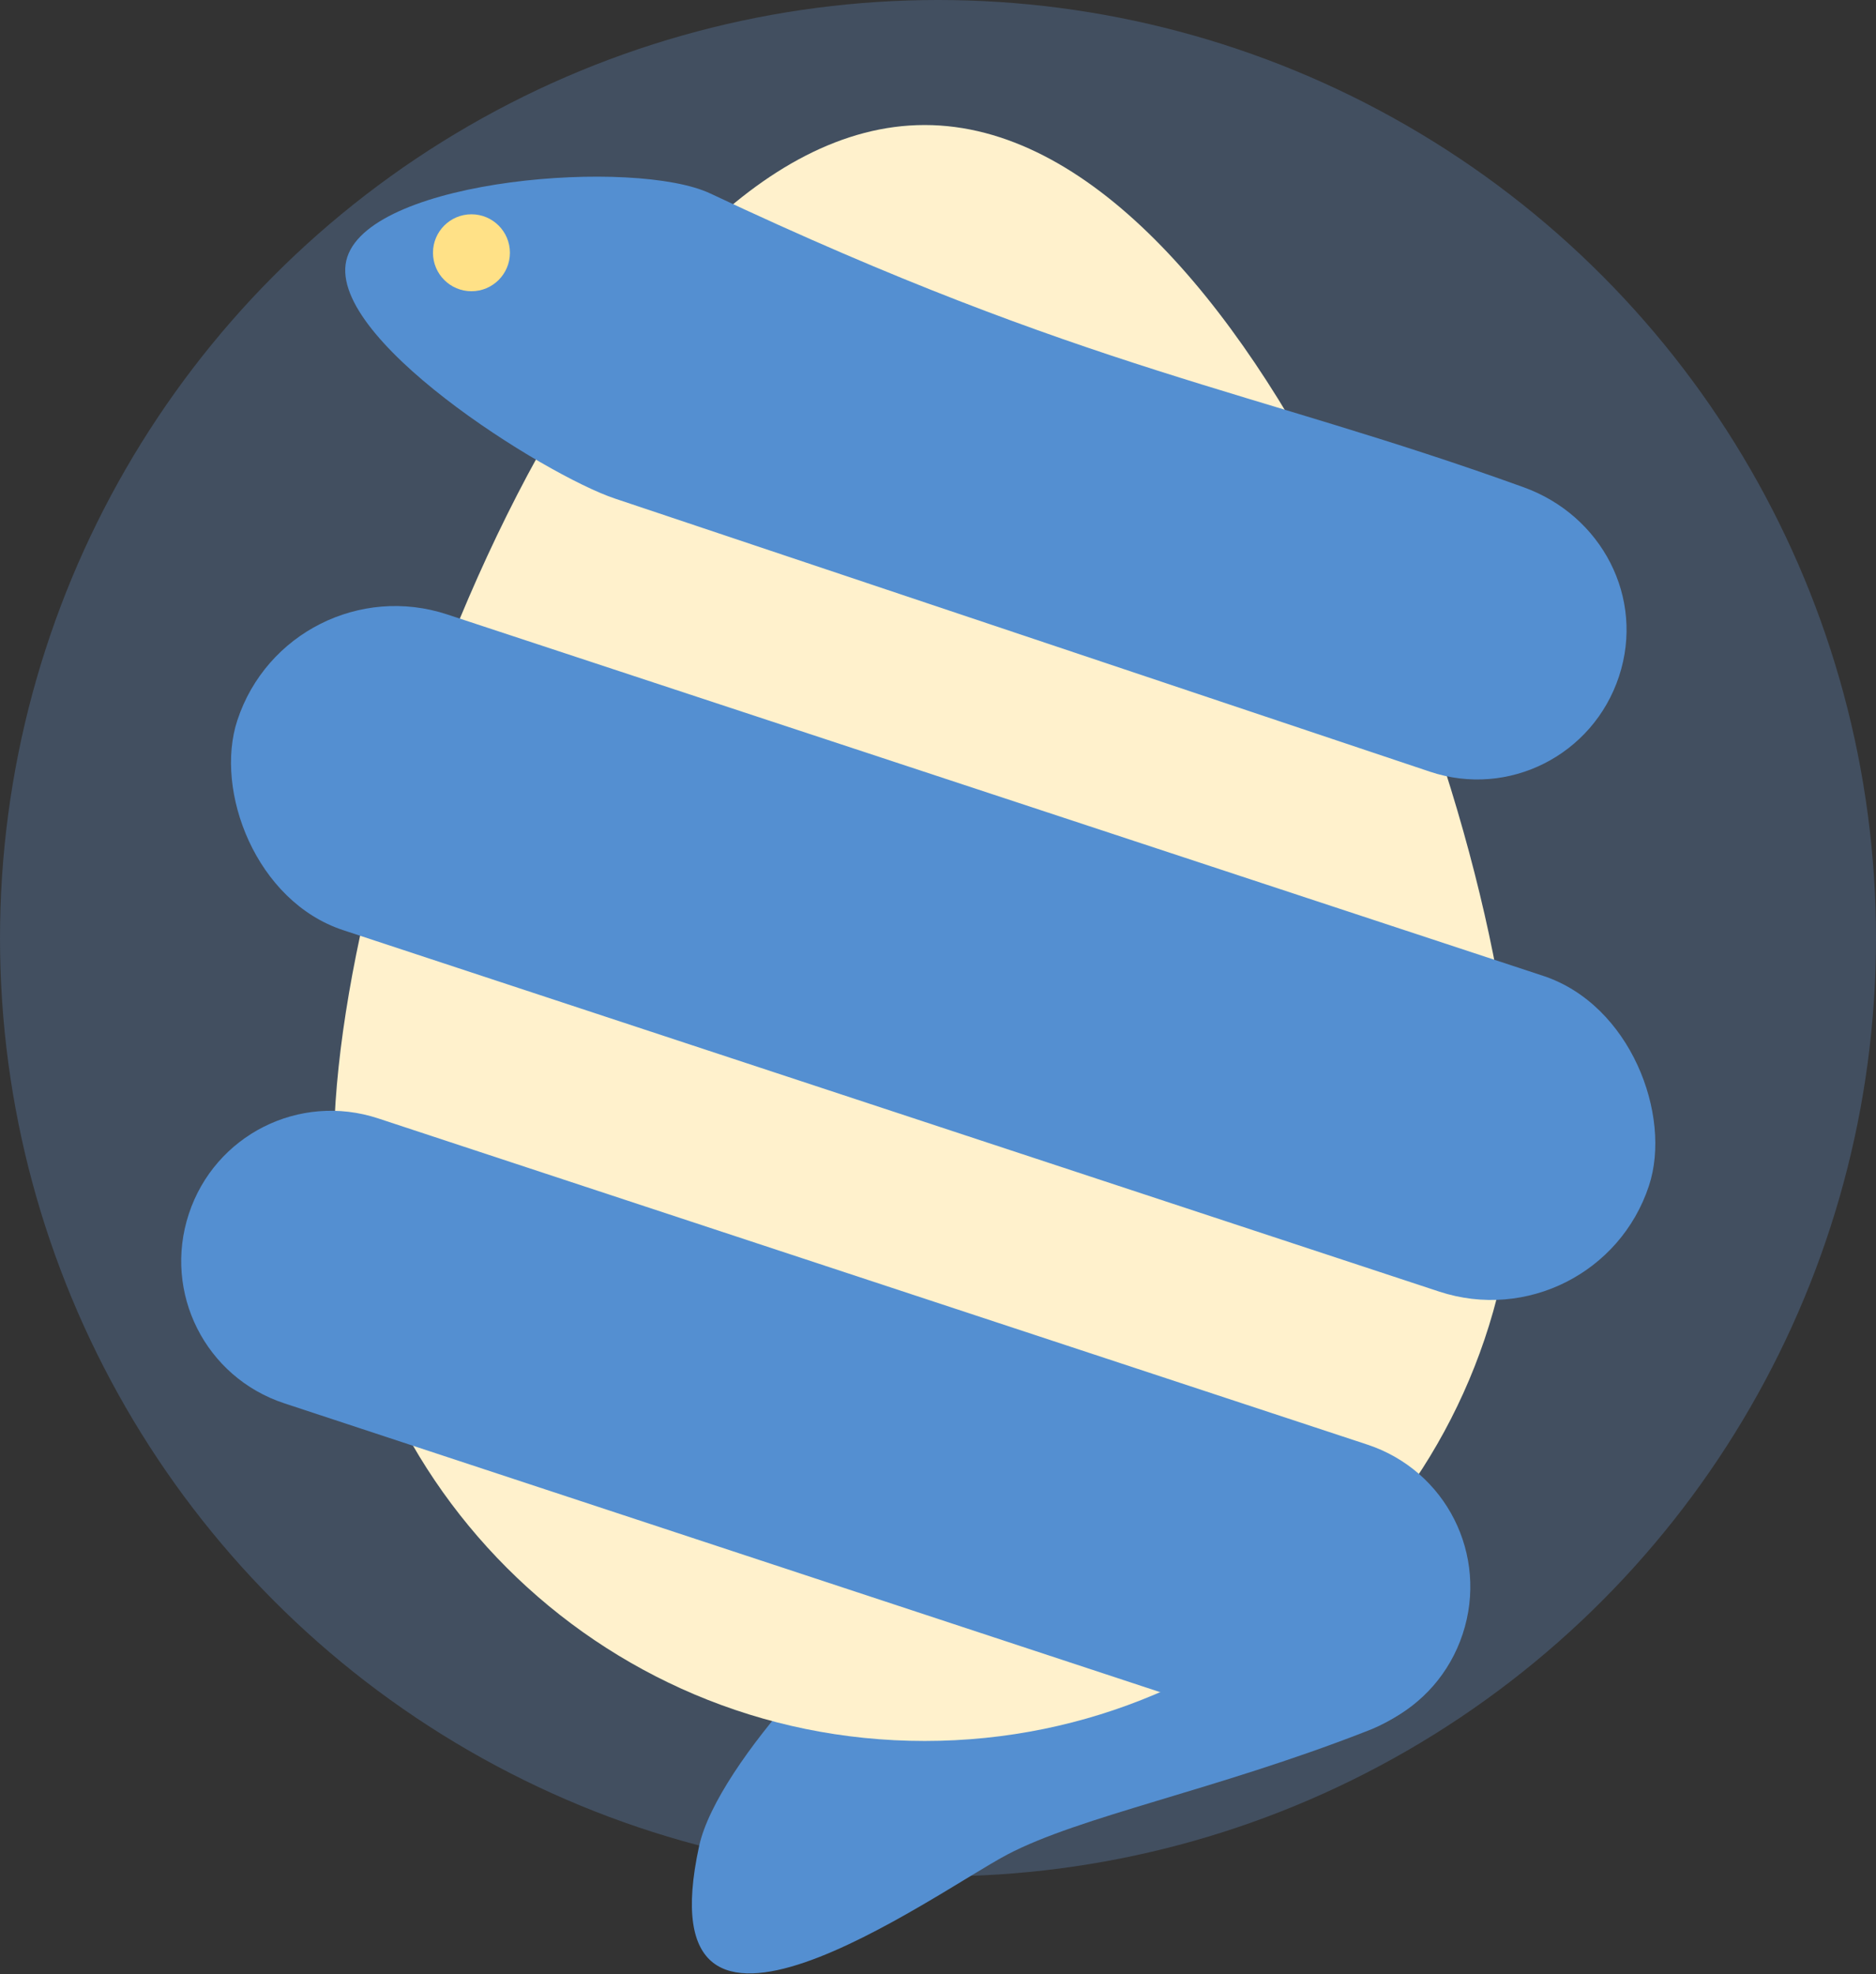 <?xml version="1.0" encoding="UTF-8" standalone="no"?>
<!-- Created with Inkscape (http://www.inkscape.org/) -->

<svg
   xmlns:dc="http://purl.org/dc/elements/1.1/"
   xmlns:cc="http://creativecommons.org/ns#"
   xmlns:rdf="http://www.w3.org/1999/02/22-rdf-syntax-ns#"
   xmlns:svg="http://www.w3.org/2000/svg"
   xmlns="http://www.w3.org/2000/svg"
   xmlns:sodipodi="http://sodipodi.sourceforge.net/DTD/sodipodi-0.dtd"
   xmlns:inkscape="http://www.inkscape.org/namespaces/inkscape"
   width="265.407mm"
   height="279.237mm"
   viewBox="0 0 265.407 279.237"
   version="1.1"
   id="svg8"
   inkscape:version="0.92.2 5c3e80d, 2017-08-06"
   sodipodi:docname="badge.svg"
   inkscape:export-filename="/home/ninjaaron/src/py/eggshell/doc/badge.png"
   inkscape:export-xdpi="96"
   inkscape:export-ydpi="96">
  <rect x="0" y="0" width="265.407" height="279.237" fill="#333333" stroke="none"/>
  <defs
     id="defs2" />
  <sodipodi:namedview
     id="base"
     pagecolor="#ffffff"
     bordercolor="#666666"
     borderopacity="1.0"
     inkscape:pageopacity="0.0"
     inkscape:pageshadow="2"
     inkscape:zoom="0.50000001"
     inkscape:cx="244.57009"
     inkscape:cy="708.56804"
     inkscape:document-units="mm"
     inkscape:current-layer="g4924"
     showgrid="false"
     inkscape:lockguides="true"
     inkscape:window-width="1916"
     inkscape:window-height="1060"
     inkscape:window-x="2"
     inkscape:window-y="18"
     inkscape:window-maximized="0" />
  <g
     inkscape:label="Layer 1"
     inkscape:groupmode="layer"
     id="layer1"
     transform="translate(20.459,-2.361)">
    <circle
       style="opacity:1;fill:#424f60;fill-opacity:1;stroke:none;stroke-width:1.376;stroke-linejoin:round;stroke-miterlimit:4;stroke-dasharray:none;stroke-dashoffset:19.983;stroke-opacity:1"
       id="path4914"
       cx="112.245"
       cy="135.064"
       r="132.703"
       inkscape:export-xdpi="96"
       inkscape:export-ydpi="96" />
    <g
       id="g4924"
       transform="translate(3.918,-4.875)">
      <g
         transform="matrix(1.645,0,0,1.645,-48.545,-117.233)"
         id="g5142"
         style="fill:#548fd1;fill-opacity:1">
        <path
           style="opacity:1;fill:#548fd1;fill-opacity:1;stroke:none;stroke-width:0.379;stroke-linejoin:round;stroke-miterlimit:4;stroke-dasharray:2.274, 2.274;stroke-dashoffset:19.994;stroke-opacity:1"
           d="m 132.087,224.572 c 6.703,-2.469 10.445,-9.499 8.208,-16.282 -2.237,-6.784 -9.499,-10.445 -16.282,-8.208 0,0 -27.896,11.617 -31.288,12.735 -3.392,1.118 -16.325,14.303 -17.908,21.586 -4.87,22.394 20.241,4.022 26.501,0.726 6.26,-3.296 17.878,-5.528 30.769,-10.557 z"
           id="rect4643-9"
           inkscape:connector-curvature="0"
           sodipodi:nodetypes="csccszc" />
      </g>
      <path
         sodipodi:nodetypes="sssss"
         inkscape:connector-curvature="0"
         id="path3701-3"
         d="m 190.032,169.895 c 0,46.165 -37.424,83.589 -83.589,83.589 -46.165,0 -83.589,-37.424 -83.589,-83.589 -3e-6,-46.165 37.424,-144.975 83.589,-144.975 46.165,0 83.589,98.81 83.589,144.975 z"
         style="fill:#fff1cc;fill-opacity:1;stroke:none;stroke-width:0.87;stroke-linejoin:round;stroke-miterlimit:4;stroke-dasharray:5.223, 5.223;stroke-dashoffset:5.29;stroke-opacity:1" />
      <path
         inkscape:connector-curvature="0"
         id="rect4643"
         d="M 155.766,251.857 15.844,205.725 C 4.681,202.044 -1.342,190.095 2.338,178.933 6.018,167.77 17.968,161.747 29.13,165.427 l 139.922,46.132 c 11.162,3.68 17.186,15.629 13.506,26.792 -3.68,11.162 -15.629,17.186 -26.792,13.506 z"
         style="opacity:1;fill:#548fd1;fill-opacity:1;stroke:none;stroke-width:0.624;stroke-linejoin:round;stroke-miterlimit:4;stroke-dasharray:3.742, 3.742;stroke-dashoffset:19.994;stroke-opacity:1" />
      <rect
         transform="rotate(-161.753)"
         ry="23.509"
         y="-124.252"
         x="-253.184"
         height="47.019"
         width="210.279"
         id="rect4643-3"
         style="opacity:1;fill:#548fd1;fill-opacity:1;stroke:none;stroke-width:0.691;stroke-linejoin:round;stroke-miterlimit:4;stroke-dasharray:4.147, 4.147;stroke-dashoffset:19.994;stroke-opacity:1" />
      <path
         sodipodi:nodetypes="sssssss"
         inkscape:connector-curvature="0"
         id="rect4643-3-5"
         d="M 177.926,116.387 62.582,77.741 C 52.797,74.462 21.083,54.73 24.757,43.586 28.431,32.443 65.496,29.6 76.11,34.601 129.604,59.804 152.83,62.305 191.189,76.158 c 11.036,3.985 17.157,15.603 13.483,26.747 -3.674,11.144 -15.621,17.211 -26.747,13.483 z"
         style="opacity:1;fill:#548fd1;fill-opacity:1;stroke:none;stroke-width:0.623;stroke-linejoin:round;stroke-miterlimit:4;stroke-dasharray:3.736, 3.736;stroke-dashoffset:19.994;stroke-opacity:1" />
      <circle
         id="path4727"
         style="opacity:1;fill:#ffe187;fill-opacity:1;stroke:none;stroke-width:0.87;stroke-linejoin:round;stroke-miterlimit:4;stroke-dasharray:5.223, 5.223;stroke-dashoffset:19.994;stroke-opacity:1"
         cy="42.988"
         cx="42.321"
         r="5.442" />
    </g>
  </g>
</svg>
